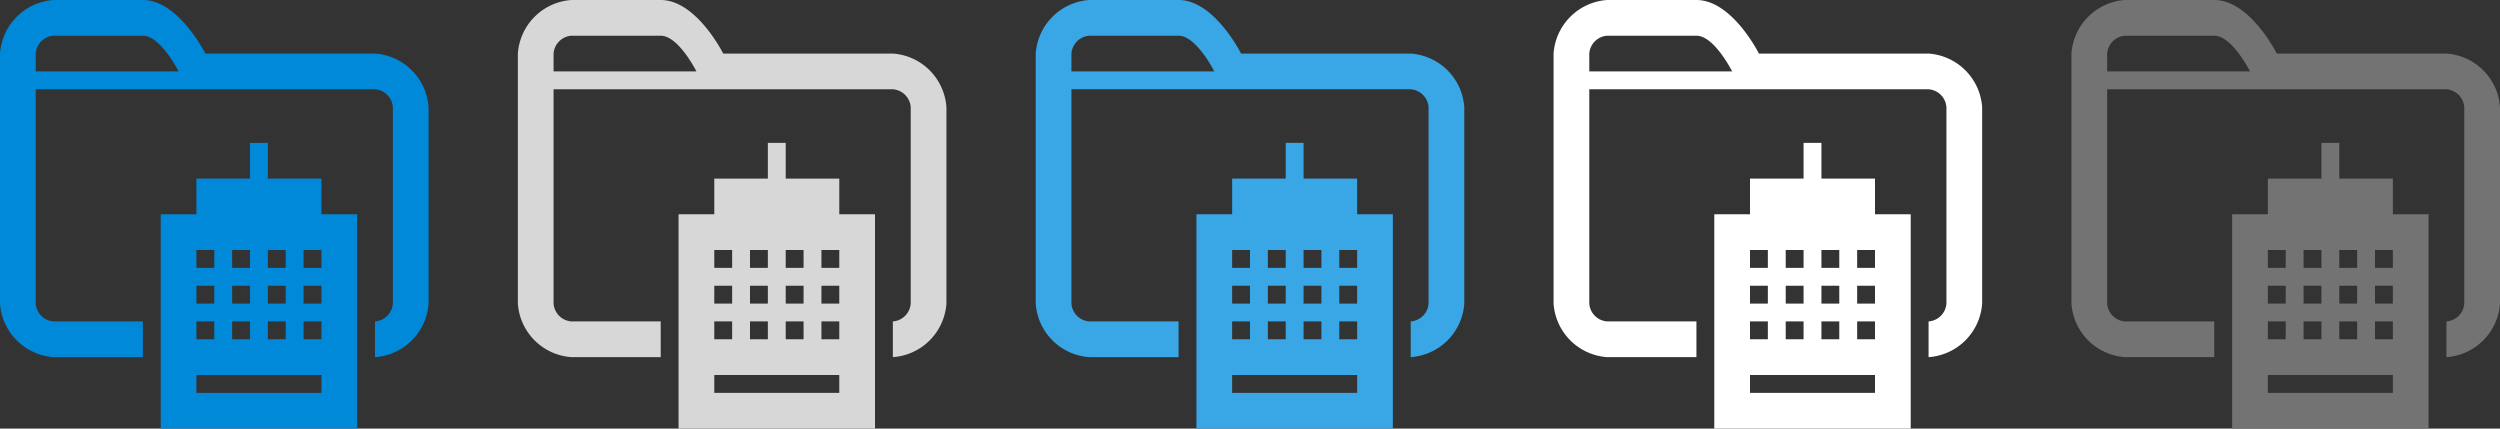 <svg xmlns="http://www.w3.org/2000/svg" width="140" height="24" viewBox="0 0 140 24"><rect x="0" y="0" width="140" height="24" fill="#333333" stroke="none"/><defs><style>.cls-1{fill:#0089d9;}.cls-2{fill:#d7d7d7;}.cls-3{fill:#39a6e6;}.cls-4{fill:#fff;}.cls-5{fill:#737373;}</style></defs><title>24</title><g id="Folder_Building" data-name="Folder Building"><path class="cls-1" d="M21,3H11.5S10,0,8,0H3A3.23,3.23,0,0,0,0,3V17a3.23,3.23,0,0,0,3,3H8V18H3a1.08,1.08,0,0,1-1-1V5H21a1.08,1.08,0,0,1,1,1V17a1.08,1.08,0,0,1-1,1v2a3.23,3.23,0,0,0,3-3V6A3.23,3.23,0,0,0,21,3ZM2,4V3A1.08,1.08,0,0,1,3,2H8c1,0,2,2,2,2Zm16,8V10H15V8H14v2H11v2H9V24H20V12S18,12,18,12Zm-3,2h1v1H15Zm0,2h1v1H15Zm0,2h1v1H15Zm-2-4h1v1H13Zm0,2h1v1H13Zm0,2h1v1H13Zm-2-4h1v1H11Zm0,2h1v1H11Zm0,2h1v1H11Zm7,4H11V21h7Zm0-3H17V18h1Zm0-2H17V16h1Zm0-2H17V14h1Z"/><path class="cls-2" d="M50,3H40.5S39,0,37,0H32a3.23,3.23,0,0,0-3,3V17a3.23,3.23,0,0,0,3,3h5V18H32a1.08,1.08,0,0,1-1-1V5H50a1.08,1.08,0,0,1,1,1V17a1.08,1.08,0,0,1-1,1v2a3.23,3.23,0,0,0,3-3V6A3.23,3.23,0,0,0,50,3ZM31,4V3a1.08,1.08,0,0,1,1-1h5c1,0,2,2,2,2Zm16,8V10H44V8H43v2H40v2H38V24H49V12S47,12,47,12Zm-3,2h1v1H44Zm0,2h1v1H44Zm0,2h1v1H44Zm-2-4h1v1H42Zm0,2h1v1H42Zm0,2h1v1H42Zm-2-4h1v1H40Zm0,2h1v1H40Zm0,2h1v1H40Zm7,4H40V21h7Zm0-3H46V18h1Zm0-2H46V16h1Zm0-2H46V14h1Z"/><path class="cls-3" d="M79,3H69.5S68,0,66,0H61a3.23,3.23,0,0,0-3,3V17a3.23,3.23,0,0,0,3,3h5V18H61a1.08,1.08,0,0,1-1-1V5H79a1.08,1.08,0,0,1,1,1V17a1.08,1.08,0,0,1-1,1v2a3.23,3.23,0,0,0,3-3V6A3.23,3.23,0,0,0,79,3ZM60,4V3a1.08,1.08,0,0,1,1-1h5c1,0,2,2,2,2Zm16,8V10H73V8H72v2H69v2H67V24H78V12S76,12,76,12Zm-3,2h1v1H73Zm0,2h1v1H73Zm0,2h1v1H73Zm-2-4h1v1H71Zm0,2h1v1H71Zm0,2h1v1H71Zm-2-4h1v1H69Zm0,2h1v1H69Zm0,2h1v1H69Zm7,4H69V21h7Zm0-3H75V18h1Zm0-2H75V16h1Zm0-2H75V14h1Z"/><path class="cls-4" d="M108,3H98.5S97,0,95,0H90a3.23,3.23,0,0,0-3,3V17a3.23,3.23,0,0,0,3,3h5V18H90a1.08,1.08,0,0,1-1-1V5h19a1.08,1.08,0,0,1,1,1V17a1.08,1.08,0,0,1-1,1v2a3.23,3.23,0,0,0,3-3V6A3.23,3.23,0,0,0,108,3ZM89,4V3a1.08,1.08,0,0,1,1-1h5c1,0,2,2,2,2Zm16,8V10h-3V8h-1v2H98v2H96V24h11V12S105,12,105,12Zm-3,2h1v1h-1Zm0,2h1v1h-1Zm0,2h1v1h-1Zm-2-4h1v1h-1Zm0,2h1v1h-1Zm0,2h1v1h-1Zm-2-4h1v1H98Zm0,2h1v1H98Zm0,2h1v1H98Zm7,4H98V21h7Zm0-3h-1V18h1Zm0-2h-1V16h1Zm0-2h-1V14h1Z"/><path class="cls-5" d="M137,3h-9.5S126,0,124,0h-5a3.23,3.23,0,0,0-3,3V17a3.23,3.23,0,0,0,3,3h5V18h-5a1.08,1.08,0,0,1-1-1V5h19a1.08,1.08,0,0,1,1,1V17a1.08,1.08,0,0,1-1,1v2a3.23,3.23,0,0,0,3-3V6A3.23,3.23,0,0,0,137,3ZM118,4V3a1.08,1.08,0,0,1,1-1h5c1,0,2,2,2,2Zm16,8V10h-3V8h-1v2h-3v2h-2V24h11V12S134,12,134,12Zm-3,2h1v1h-1Zm0,2h1v1h-1Zm0,2h1v1h-1Zm-2-4h1v1h-1Zm0,2h1v1h-1Zm0,2h1v1h-1Zm-2-4h1v1h-1Zm0,2h1v1h-1Zm0,2h1v1h-1Zm7,4h-7V21h7Zm0-3h-1V18h1Zm0-2h-1V16h1Zm0-2h-1V14h1Z"/></g></svg>